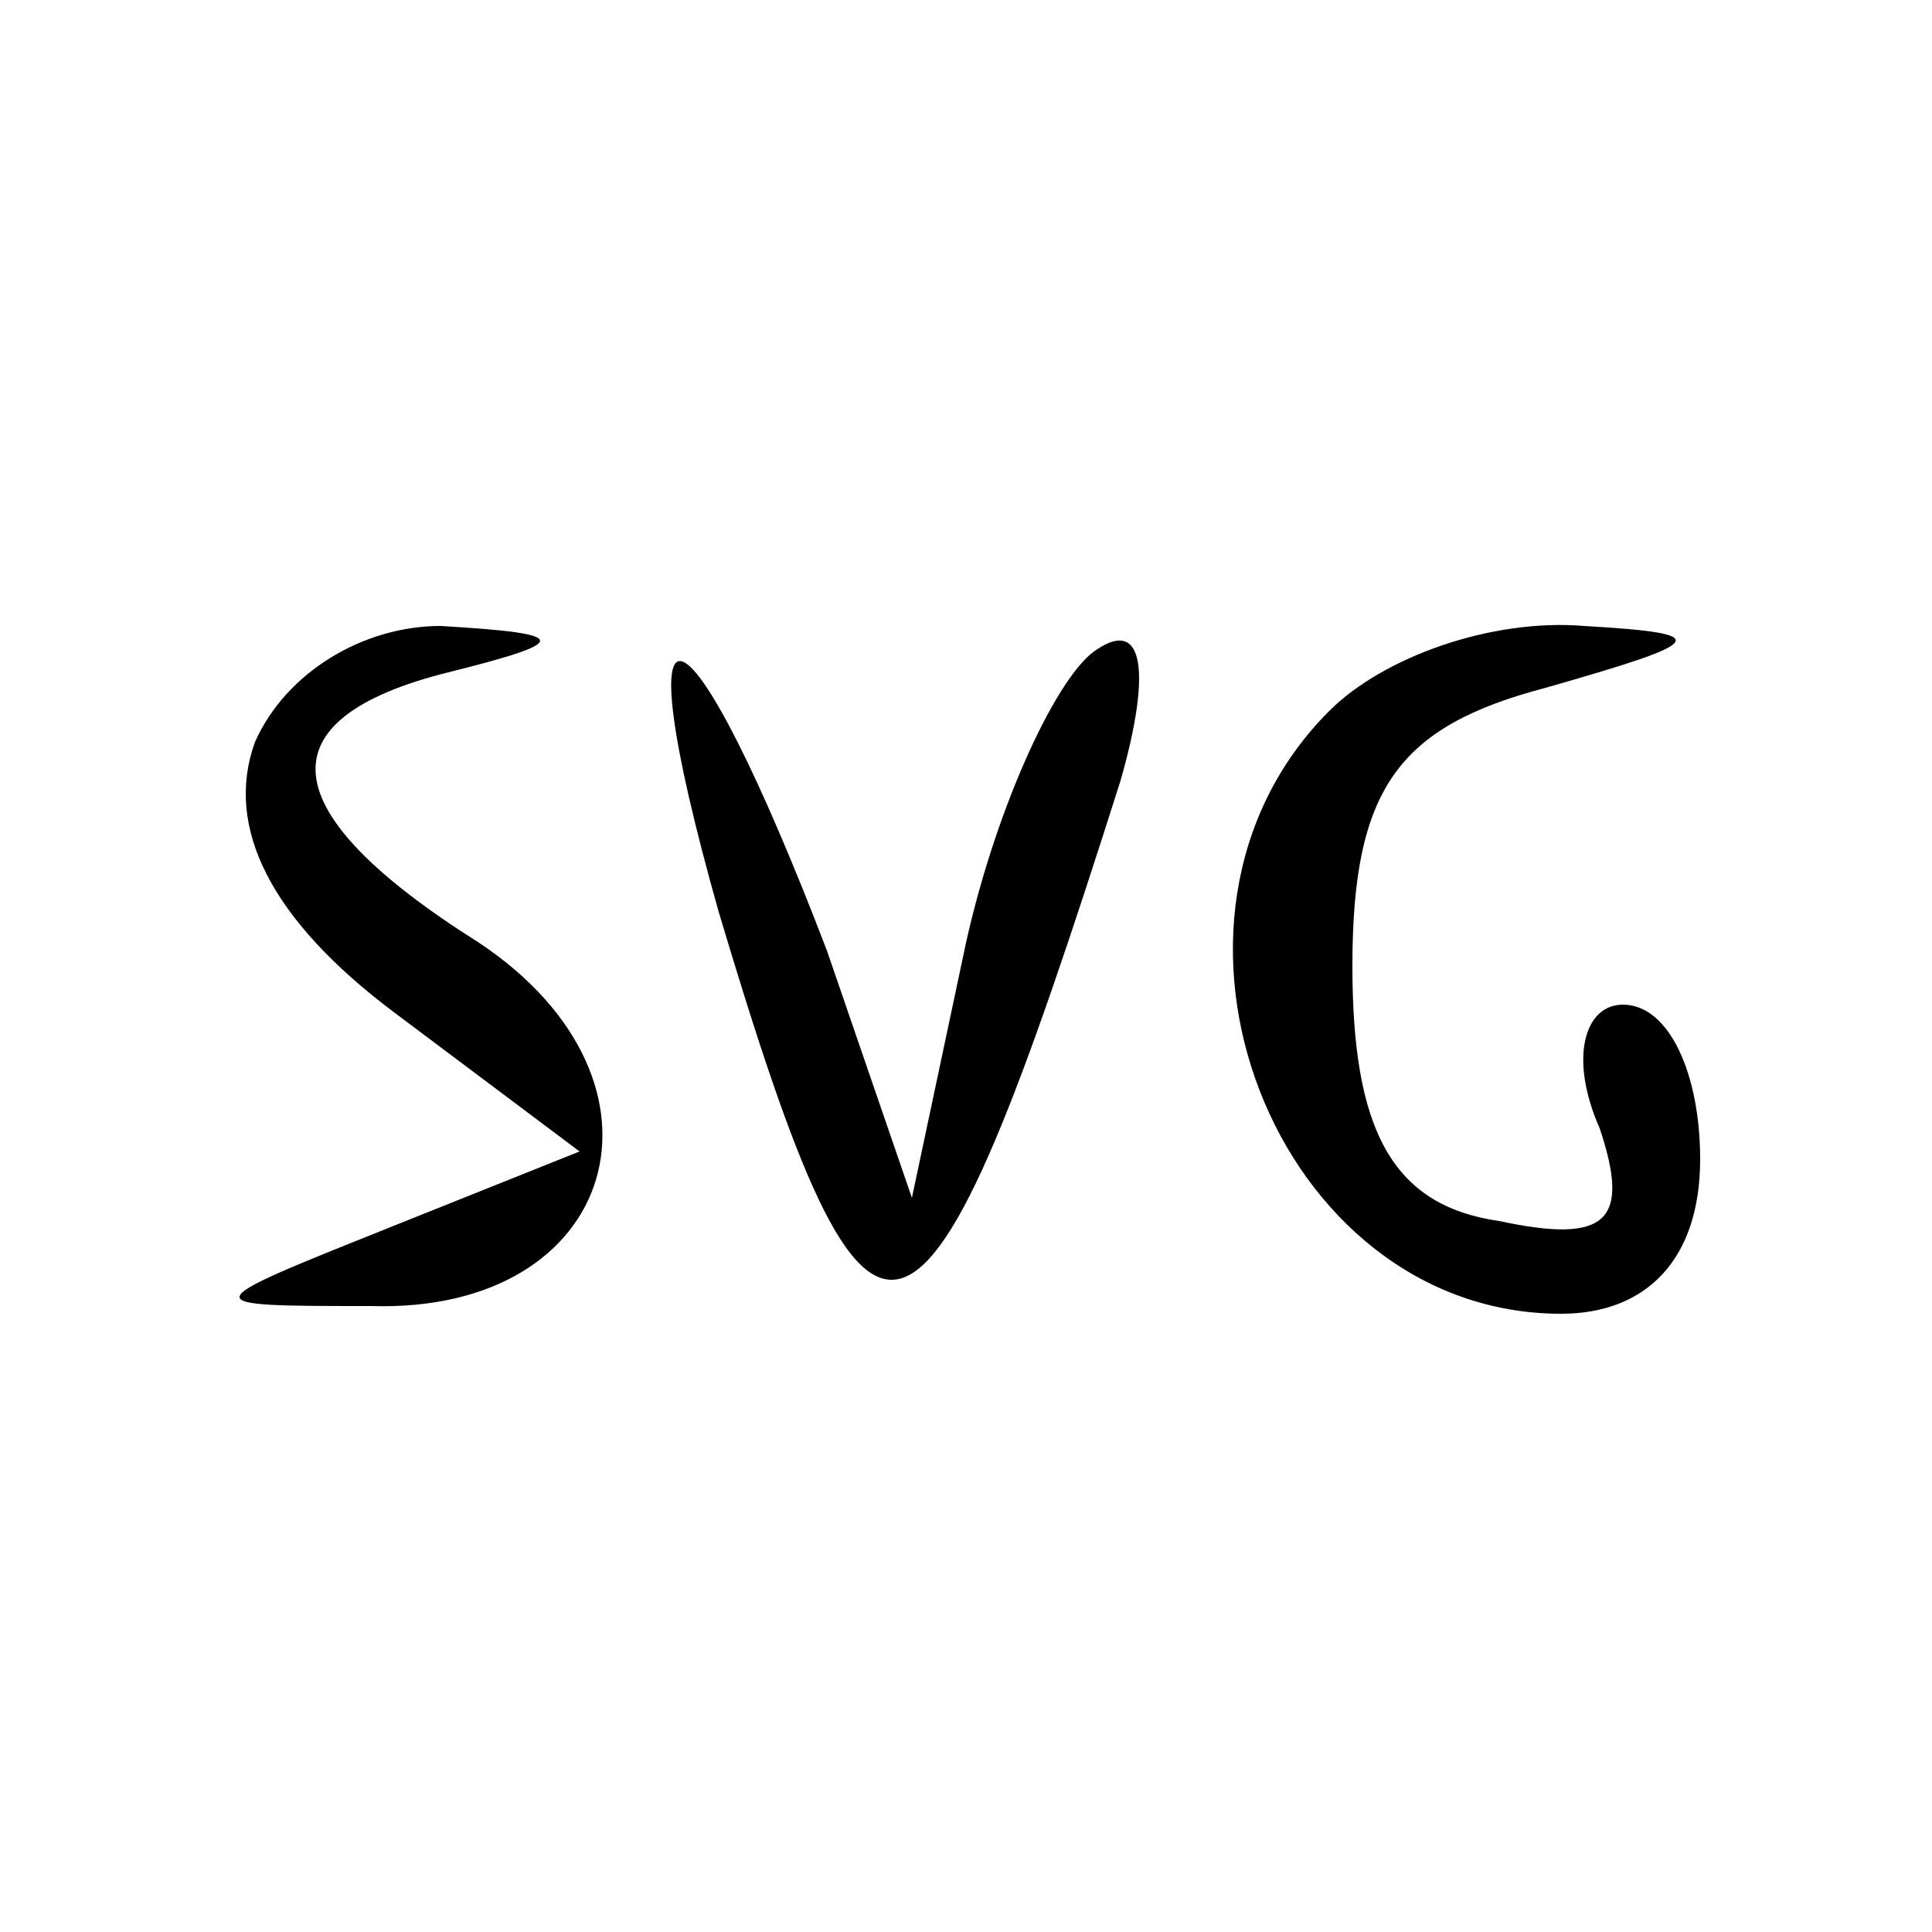 <?xml version="1.0" standalone="no"?>
<!DOCTYPE svg PUBLIC "-//W3C//DTD SVG 20010904//EN"
 "http://www.w3.org/TR/2001/REC-SVG-20010904/DTD/svg10.dtd">
<svg version="1.0" xmlns="http://www.w3.org/2000/svg"
 width="25pt" height="25pt" viewBox="0 0 25 25"
 preserveAspectRatio="xMidYMid meet">

<g transform="translate(0,25) scale(0.1,-0.1)"
fill="#000000" stroke="none">
<path d="M33 154 c-4 -11 2 -23 18 -35 l24 -18 -25 -10 c-25 -10 -25 -10 -2
-10 32 -1 41 29 14 47 -27 17 -28 29 -4 35 16 4 16 5 -1 6 -10 0 -20 -6 -24
-15z"/>
<path d="M93 132 c20 -67 26 -65 52 17 4 14 3 21 -3 17 -5 -3 -13 -20 -17 -38
l-7 -33 -11 32 c-18 47 -27 51 -14 5z"/>
<path d="M172 158 c-27 -27 -7 -78 30 -78 11 0 18 7 18 20 0 11 -4 20 -10 20
-5 0 -7 -7 -3 -16 4 -12 1 -15 -13 -12 -14 2 -19 12 -19 33 0 23 6 31 25 36
21 6 22 7 5 8 -12 1 -26 -4 -33 -11z"/>
</g>
</svg>
